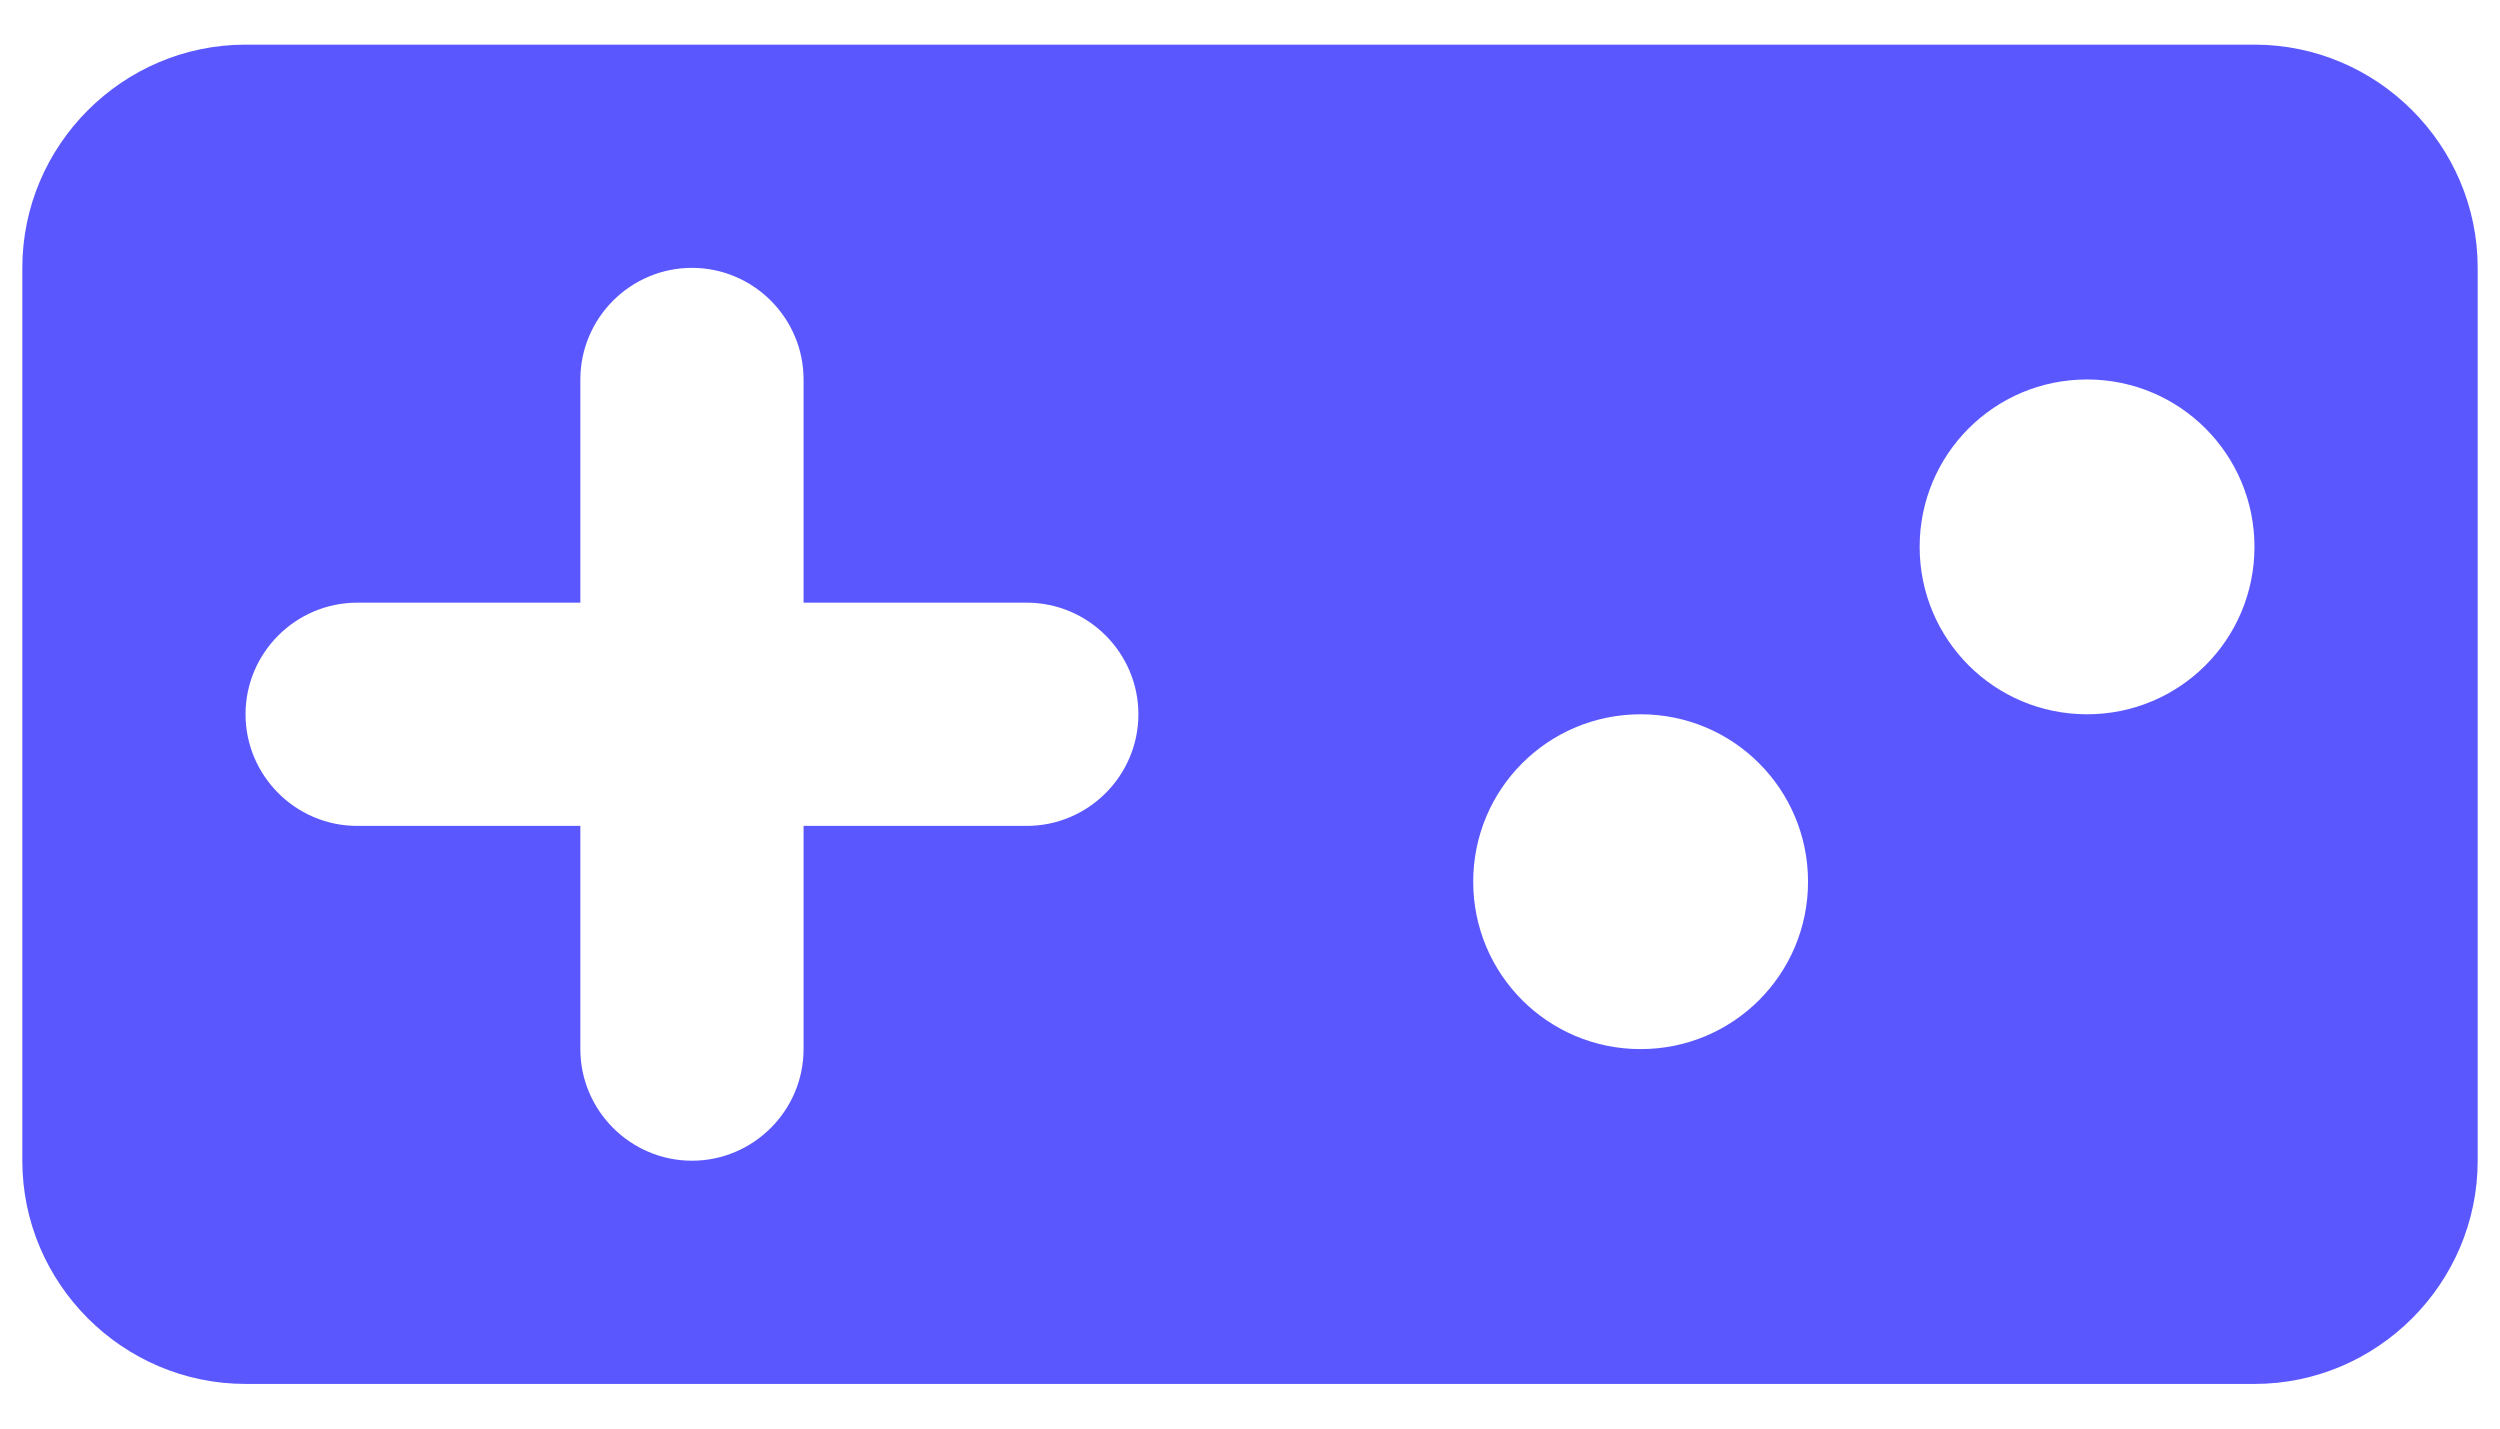 <svg width="28" height="16" viewBox="0 0 28 16" fill="none" xmlns="http://www.w3.org/2000/svg">
<path d="M25.25 0.5H2.75C1.375 0.5 0.25 1.625 0.25 3V13C0.25 14.375 1.375 15.5 2.75 15.5H25.25C26.625 15.5 27.75 14.375 27.75 13V3C27.75 1.625 26.625 0.5 25.25 0.5ZM11.5 9.25H9V11.75C9 12.438 8.438 13 7.75 13C7.062 13 6.5 12.438 6.5 11.75V9.25H4C3.312 9.25 2.75 8.688 2.75 8C2.75 7.312 3.312 6.75 4 6.75H6.5V4.25C6.5 3.562 7.062 3 7.75 3C8.438 3 9 3.562 9 4.25V6.75H11.5C12.188 6.75 12.75 7.312 12.75 8C12.75 8.688 12.188 9.25 11.5 9.25ZM18.375 11.75C17.337 11.75 16.5 10.912 16.5 9.875C16.5 8.838 17.337 8 18.375 8C19.413 8 20.25 8.838 20.25 9.875C20.25 10.912 19.413 11.75 18.375 11.75ZM23.375 8C22.337 8 21.5 7.162 21.5 6.125C21.5 5.088 22.337 4.25 23.375 4.25C24.413 4.25 25.25 5.088 25.25 6.125C25.25 7.162 24.413 8 23.375 8Z" fill="#5A57FF"/>
</svg>
